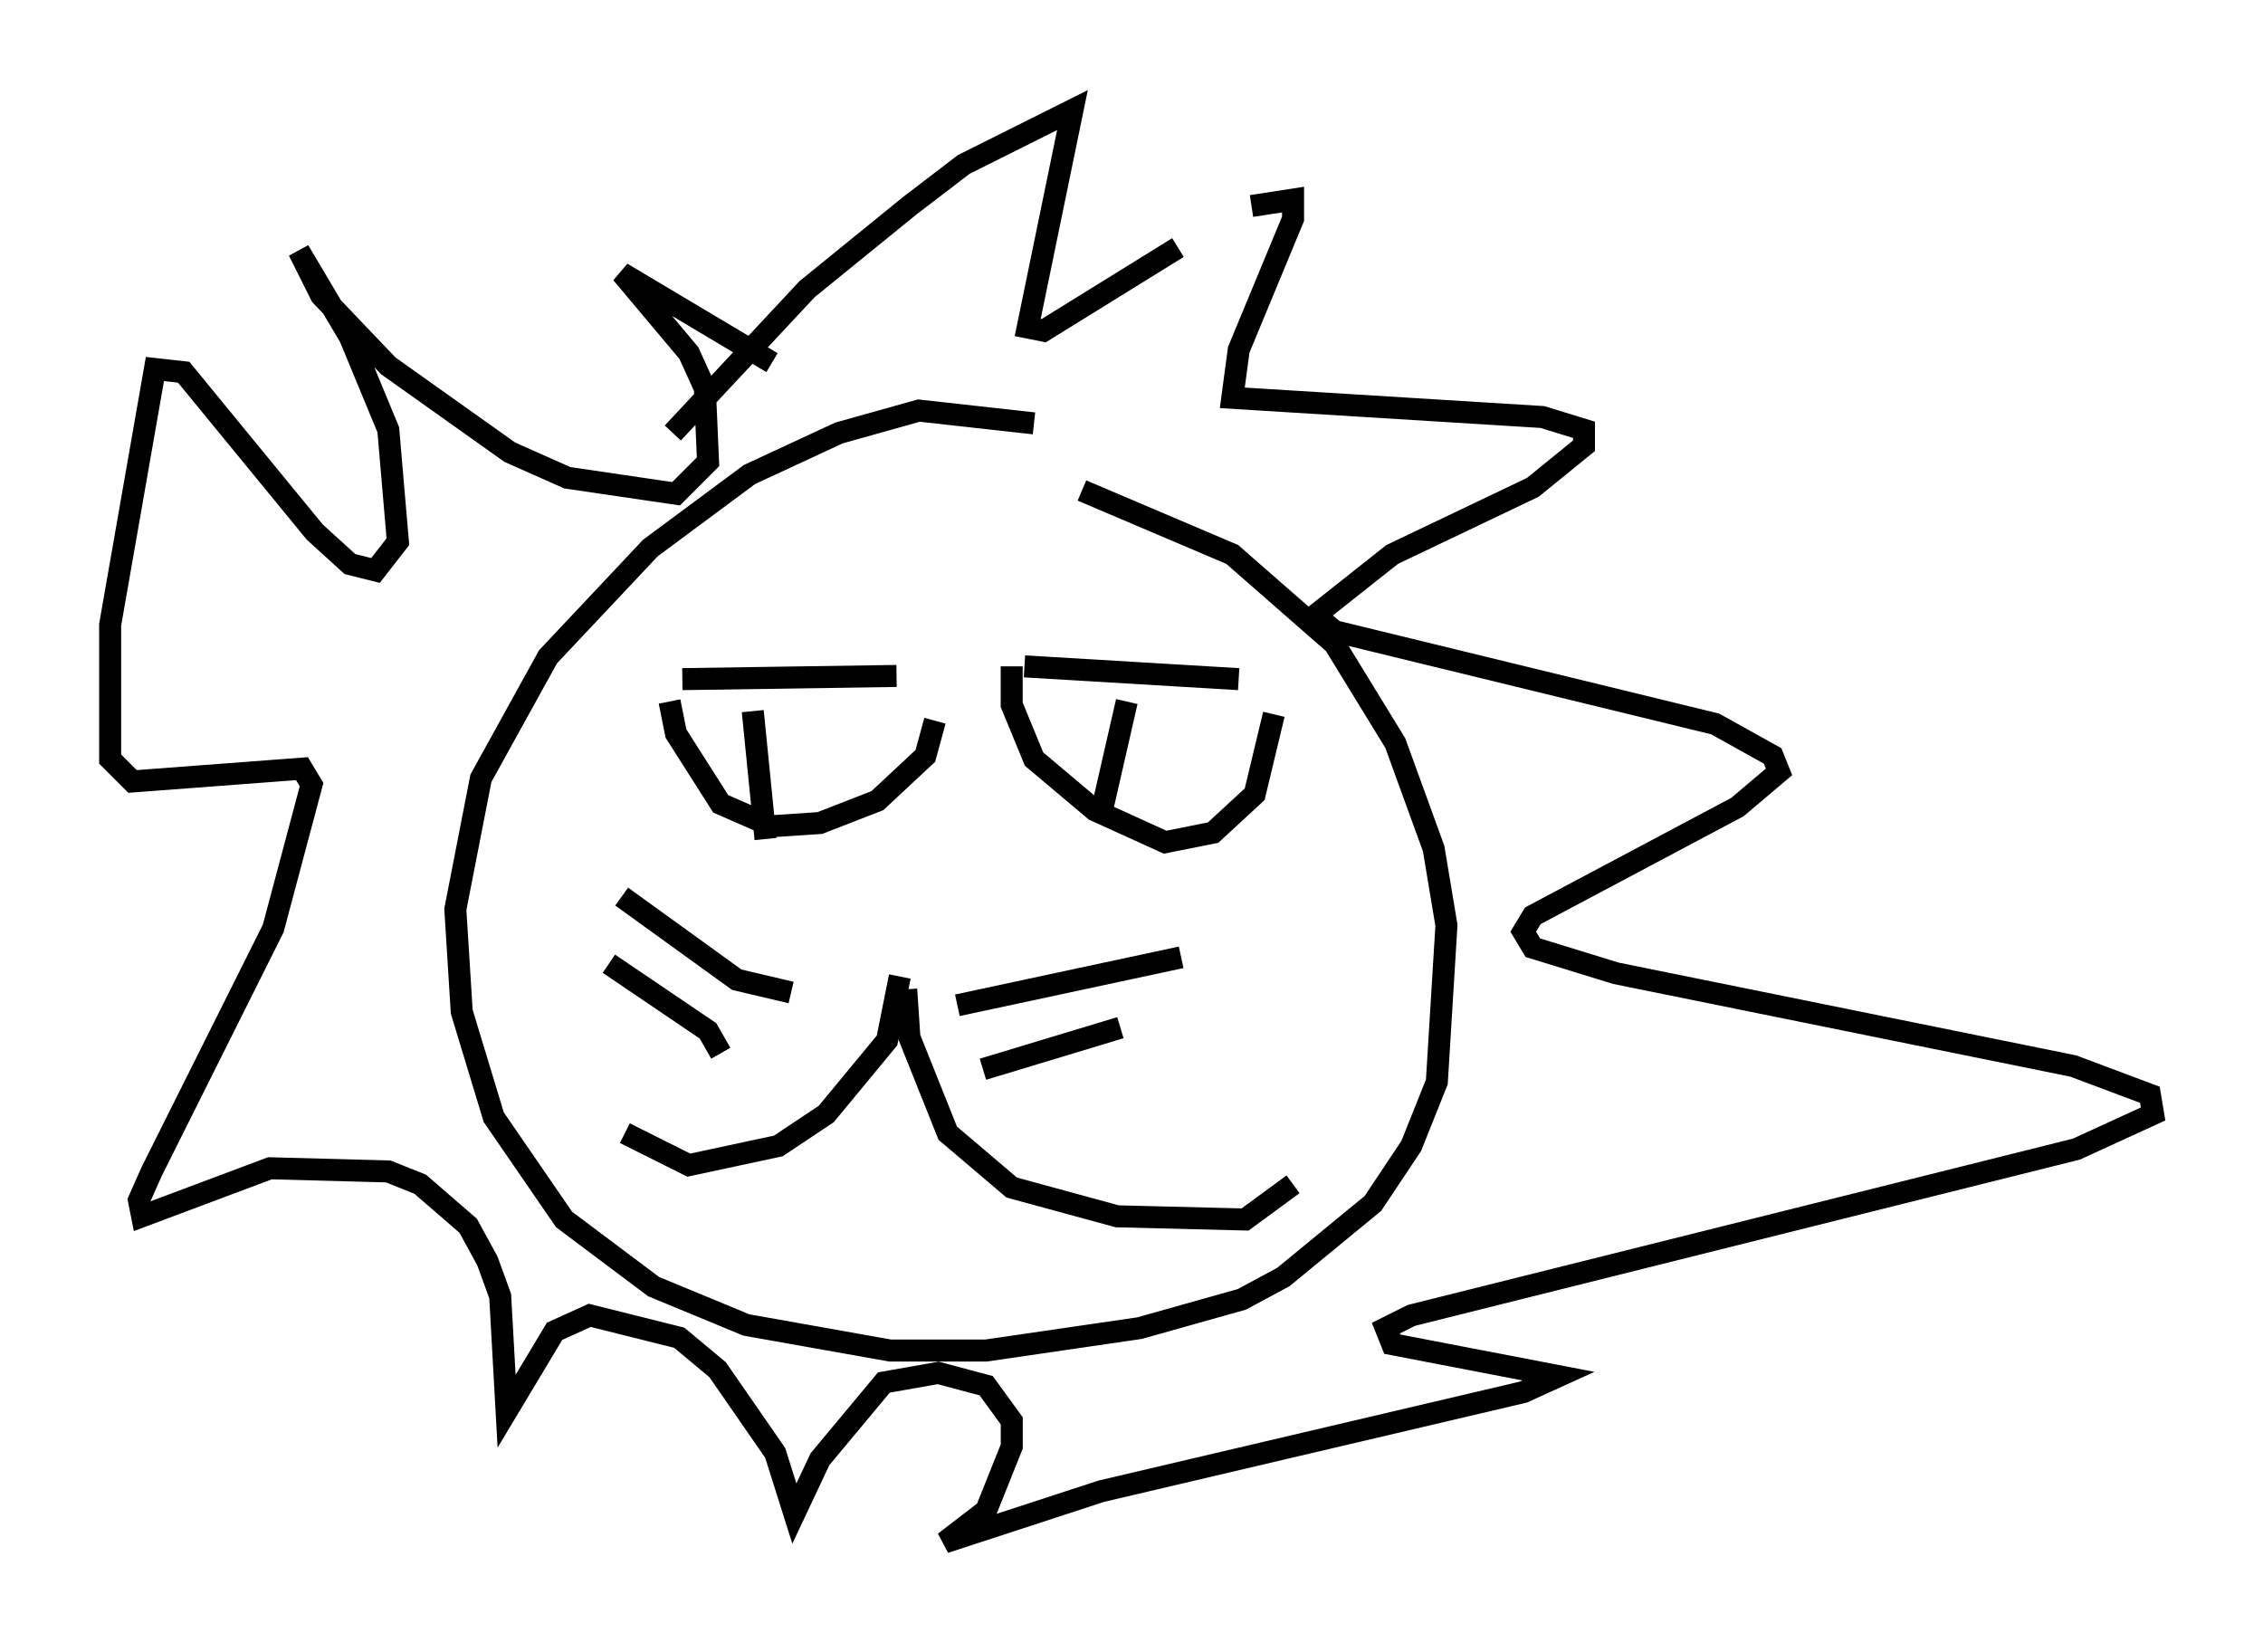 <?xml version="1.0" encoding="utf-8" ?>
<svg baseProfile="full" height="75.072" version="1.1" width="102.815" xmlns="http://www.w3.org/2000/svg" xmlns:ev="http://www.w3.org/2001/xml-events" xmlns:xlink="http://www.w3.org/1999/xlink"><defs /><rect fill="white" height="75.072" width="102.815" x="0" y="0" /><path d="M50.899, 21.123 m-3.922, -1.888 l-5.229, -0.581 -3.631, 1.017 l-4.067, 1.888 -4.503, 3.341 l-4.648, 4.939 -3.05, 5.52 l-1.162, 5.955 0.291, 4.648 l1.453, 4.793 3.196, 4.648 l4.067, 3.05 4.212, 1.743 l6.536, 1.162 4.358, 0.0 l6.972, -1.017 4.648, -1.307 l1.888, -1.017 4.067, -3.341 l1.743, -2.615 1.162, -2.905 l0.436, -7.117 -0.581, -3.486 l-1.743, -4.793 -2.76, -4.503 l-4.648, -4.067 -6.827, -2.905 m-18.156, 8.57 l9.732, -0.145 m-10.313, 1.162 l0.291, 1.453 2.034, 3.196 l2.324, 1.017 2.179, -0.145 l2.615, -1.017 2.179, -2.034 l0.436, -1.598 m4.067, -2.469 l9.732, 0.581 m-10.313, -0.581 l0.0, 1.743 1.017, 2.469 l2.76, 2.324 3.196, 1.453 l2.179, -0.436 1.888, -1.743 l0.872, -3.631 m-6.682, -0.581 l-1.162, 5.084 m-15.832, -4.648 l0.581, 5.81 m6.101, 6.246 l-0.581, 2.905 -2.76, 3.341 l-2.179, 1.453 -4.067, 0.872 l-2.905, -1.453 m12.782, -6.536 l0.145, 2.179 1.743, 4.358 l2.905, 2.469 4.793, 1.307 l5.81, 0.145 2.179, -1.598 m-15.251, -8.134 l10.168, -2.179 m-9.006, 5.084 l6.246, -1.888 m-14.961, -1.598 l-2.469, -0.581 -5.229, -3.777 m4.503, 7.117 l-0.581, -1.017 -4.503, -3.05 m2.905, -24.112 l6.101, -6.536 4.648, -3.777 l2.469, -1.888 4.939, -2.469 l-2.034, 9.877 0.726, 0.145 l6.101, -3.777 m3.341, -1.888 l1.888, -0.291 0.0, 0.872 l-2.469, 5.955 -0.291, 2.179 l14.089, 0.872 1.888, 0.581 l0.0, 0.726 -2.324, 1.888 l-6.391, 3.05 -3.486, 2.76 l0.872, 0.726 17.285, 4.212 l2.615, 1.453 0.291, 0.726 l-1.888, 1.598 -9.296, 4.939 l-0.436, 0.726 0.436, 0.726 l3.777, 1.162 20.771, 4.212 l3.486, 1.307 0.145, 0.872 l-3.486, 1.598 -30.212, 7.553 l-1.162, 0.581 0.291, 0.726 l7.553, 1.453 -1.598, 0.726 l-19.173, 4.503 -7.117, 2.324 l1.888, -1.453 1.162, -2.905 l0.0, -1.162 -1.162, -1.598 l-2.179, -0.581 -2.469, 0.436 l-2.905, 3.486 -1.162, 2.469 l-0.872, -2.76 -2.615, -3.777 l-1.743, -1.453 -4.067, -1.017 l-1.598, 0.726 -2.179, 3.631 l-0.291, -5.229 -0.581, -1.598 l-0.872, -1.598 -2.179, -1.888 l-1.453, -0.581 -5.374, -0.145 l-5.81, 2.179 -0.145, -0.726 l0.581, -1.307 5.52, -11.039 l1.743, -6.536 -0.436, -0.726 l-7.698, 0.581 -1.017, -1.017 l0.0, -6.101 2.034, -11.62 l1.307, 0.145 5.955, 7.263 l1.598, 1.453 1.162, 0.291 l1.017, -1.307 -0.436, -5.084 l-1.743, -4.212 -2.324, -3.922 l1.017, 2.034 3.05, 3.196 l5.52, 3.922 2.615, 1.162 l4.939, 0.726 1.453, -1.453 l-0.145, -3.341 -0.726, -1.598 l-3.05, -3.631 6.827, 4.067 " fill="none" stroke="black" stroke-width="1" /></svg>
